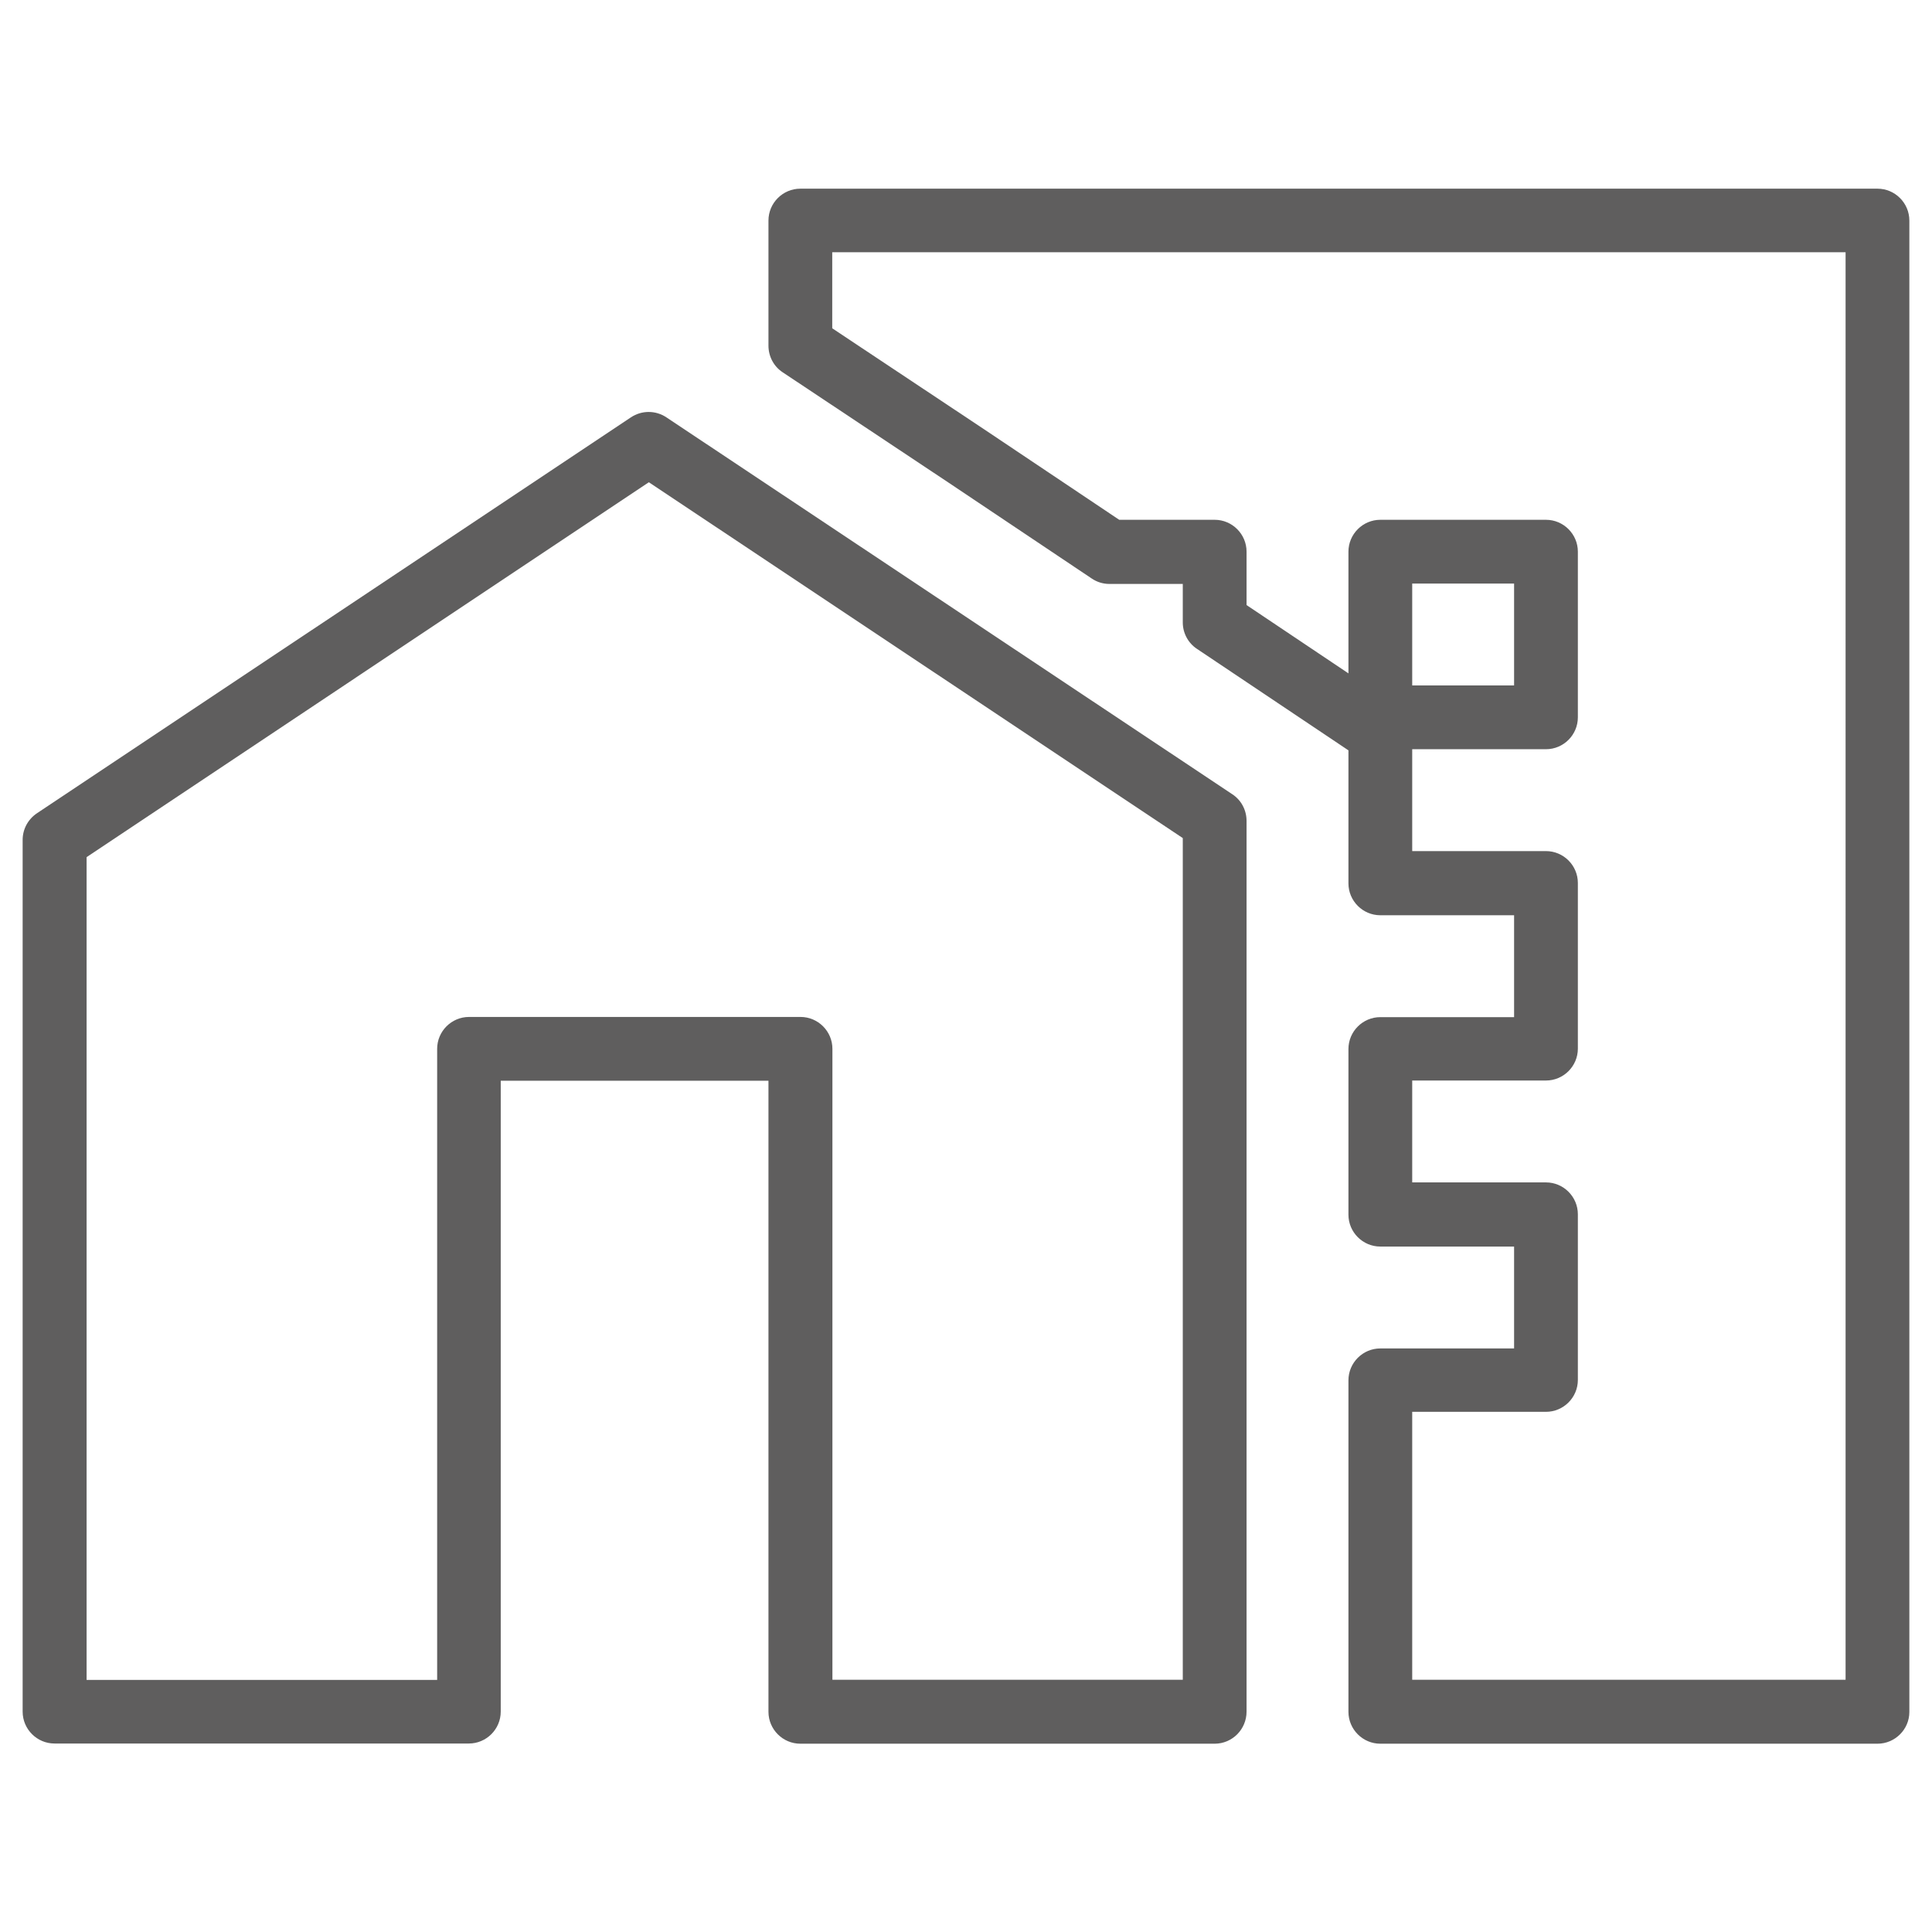 <?xml version="1.0" encoding="utf-8"?>
<!-- Generator: Adobe Illustrator 24.1.0, SVG Export Plug-In . SVG Version: 6.00 Build 0)  -->
<svg version="1.1" xmlns="http://www.w3.org/2000/svg" xmlns:xlink="http://www.w3.org/1999/xlink" x="0px" y="0px"
	 viewBox="0 0 1024 1024" style="enable-background:new 0 0 1024 1024;" xml:space="preserve">
<style type="text/css">
	.st0{fill:#5F5E5E;}
	.st1{fill-rule:evenodd;clip-rule:evenodd;fill:#5F5E5E;}
	.st2{fill:#E30613;}
</style>
<g id="Layer_2">
</g>
<g id="Layer_1">
	<g>
		<g>
			<path class="st0" d="M643.8,924.2H424.2c-9.3,0-16.9-7.6-16.9-16.9V572.8H265.4v334.4c0,9.3-7.6,16.9-16.9,16.9H28.9
				c-9.3,0-16.9-7.6-16.9-16.9v-462c0-5.7,2.8-10.9,7.5-14.1l314.9-209.9c5.7-3.8,13.1-3.8,18.8,0l300,199.8
				c4.7,3.1,7.5,8.4,7.5,14.1v472.1C660.7,916.6,653.1,924.2,643.8,924.2z M441.1,890.3h185.8V444.2l-283-188.6l-298,198.7v436.1
				h185.8V555.9c0-9.3,7.6-16.9,16.9-16.9h175.7c9.3,0,16.9,7.6,16.9,16.9V890.3z"/>
		</g>
		<g>
			<path class="st0" d="M995.1,924.2H731.6c-9.3,0-16.9-7.6-16.9-16.9V731.6c0-9.3,7.6-16.9,16.9-16.9h70.9v-54h-70.9
				c-9.3,0-16.9-7.6-16.9-16.9v-87.8c0-9.3,7.6-16.9,16.9-16.9h70.9v-54h-70.9c-9.3,0-16.9-7.6-16.9-16.9v-70.5l-80.3-53.8
				c-4.7-3.1-7.5-8.4-7.5-14v-20.4H588c-3.4,0-6.6-1-9.4-2.9l-76-50.9l-87.8-58.4c-4.7-3.1-7.5-8.4-7.5-14.1v-66.3
				c0-9.3,7.6-16.9,16.9-16.9h570.9c9.3,0,16.9,7.6,16.9,16.9v790.5C1012,916.6,1004.4,924.2,995.1,924.2z M748.5,890.3h229.7V133.7
				H441.1V174l80.3,53.4l71.8,48.1h50.6c9.3,0,16.9,7.6,16.9,16.9v28.3l54,36.2v-64.5c0-9.3,7.6-16.9,16.9-16.9h87.8
				c9.3,0,16.9,7.6,16.9,16.9v87.8c0,9.3-7.6,16.9-16.9,16.9h-70.9v54h70.9c9.3,0,16.9,7.6,16.9,16.9v87.8c0,9.3-7.6,16.9-16.9,16.9
				h-70.9v54h70.9c9.3,0,16.9,7.6,16.9,16.9v87.8c0,9.3-7.6,16.9-16.9,16.9h-70.9V890.3z M748.5,363.3h54v-54h-54V363.3z"/>
		</g>
	</g>
</g>
</svg>
